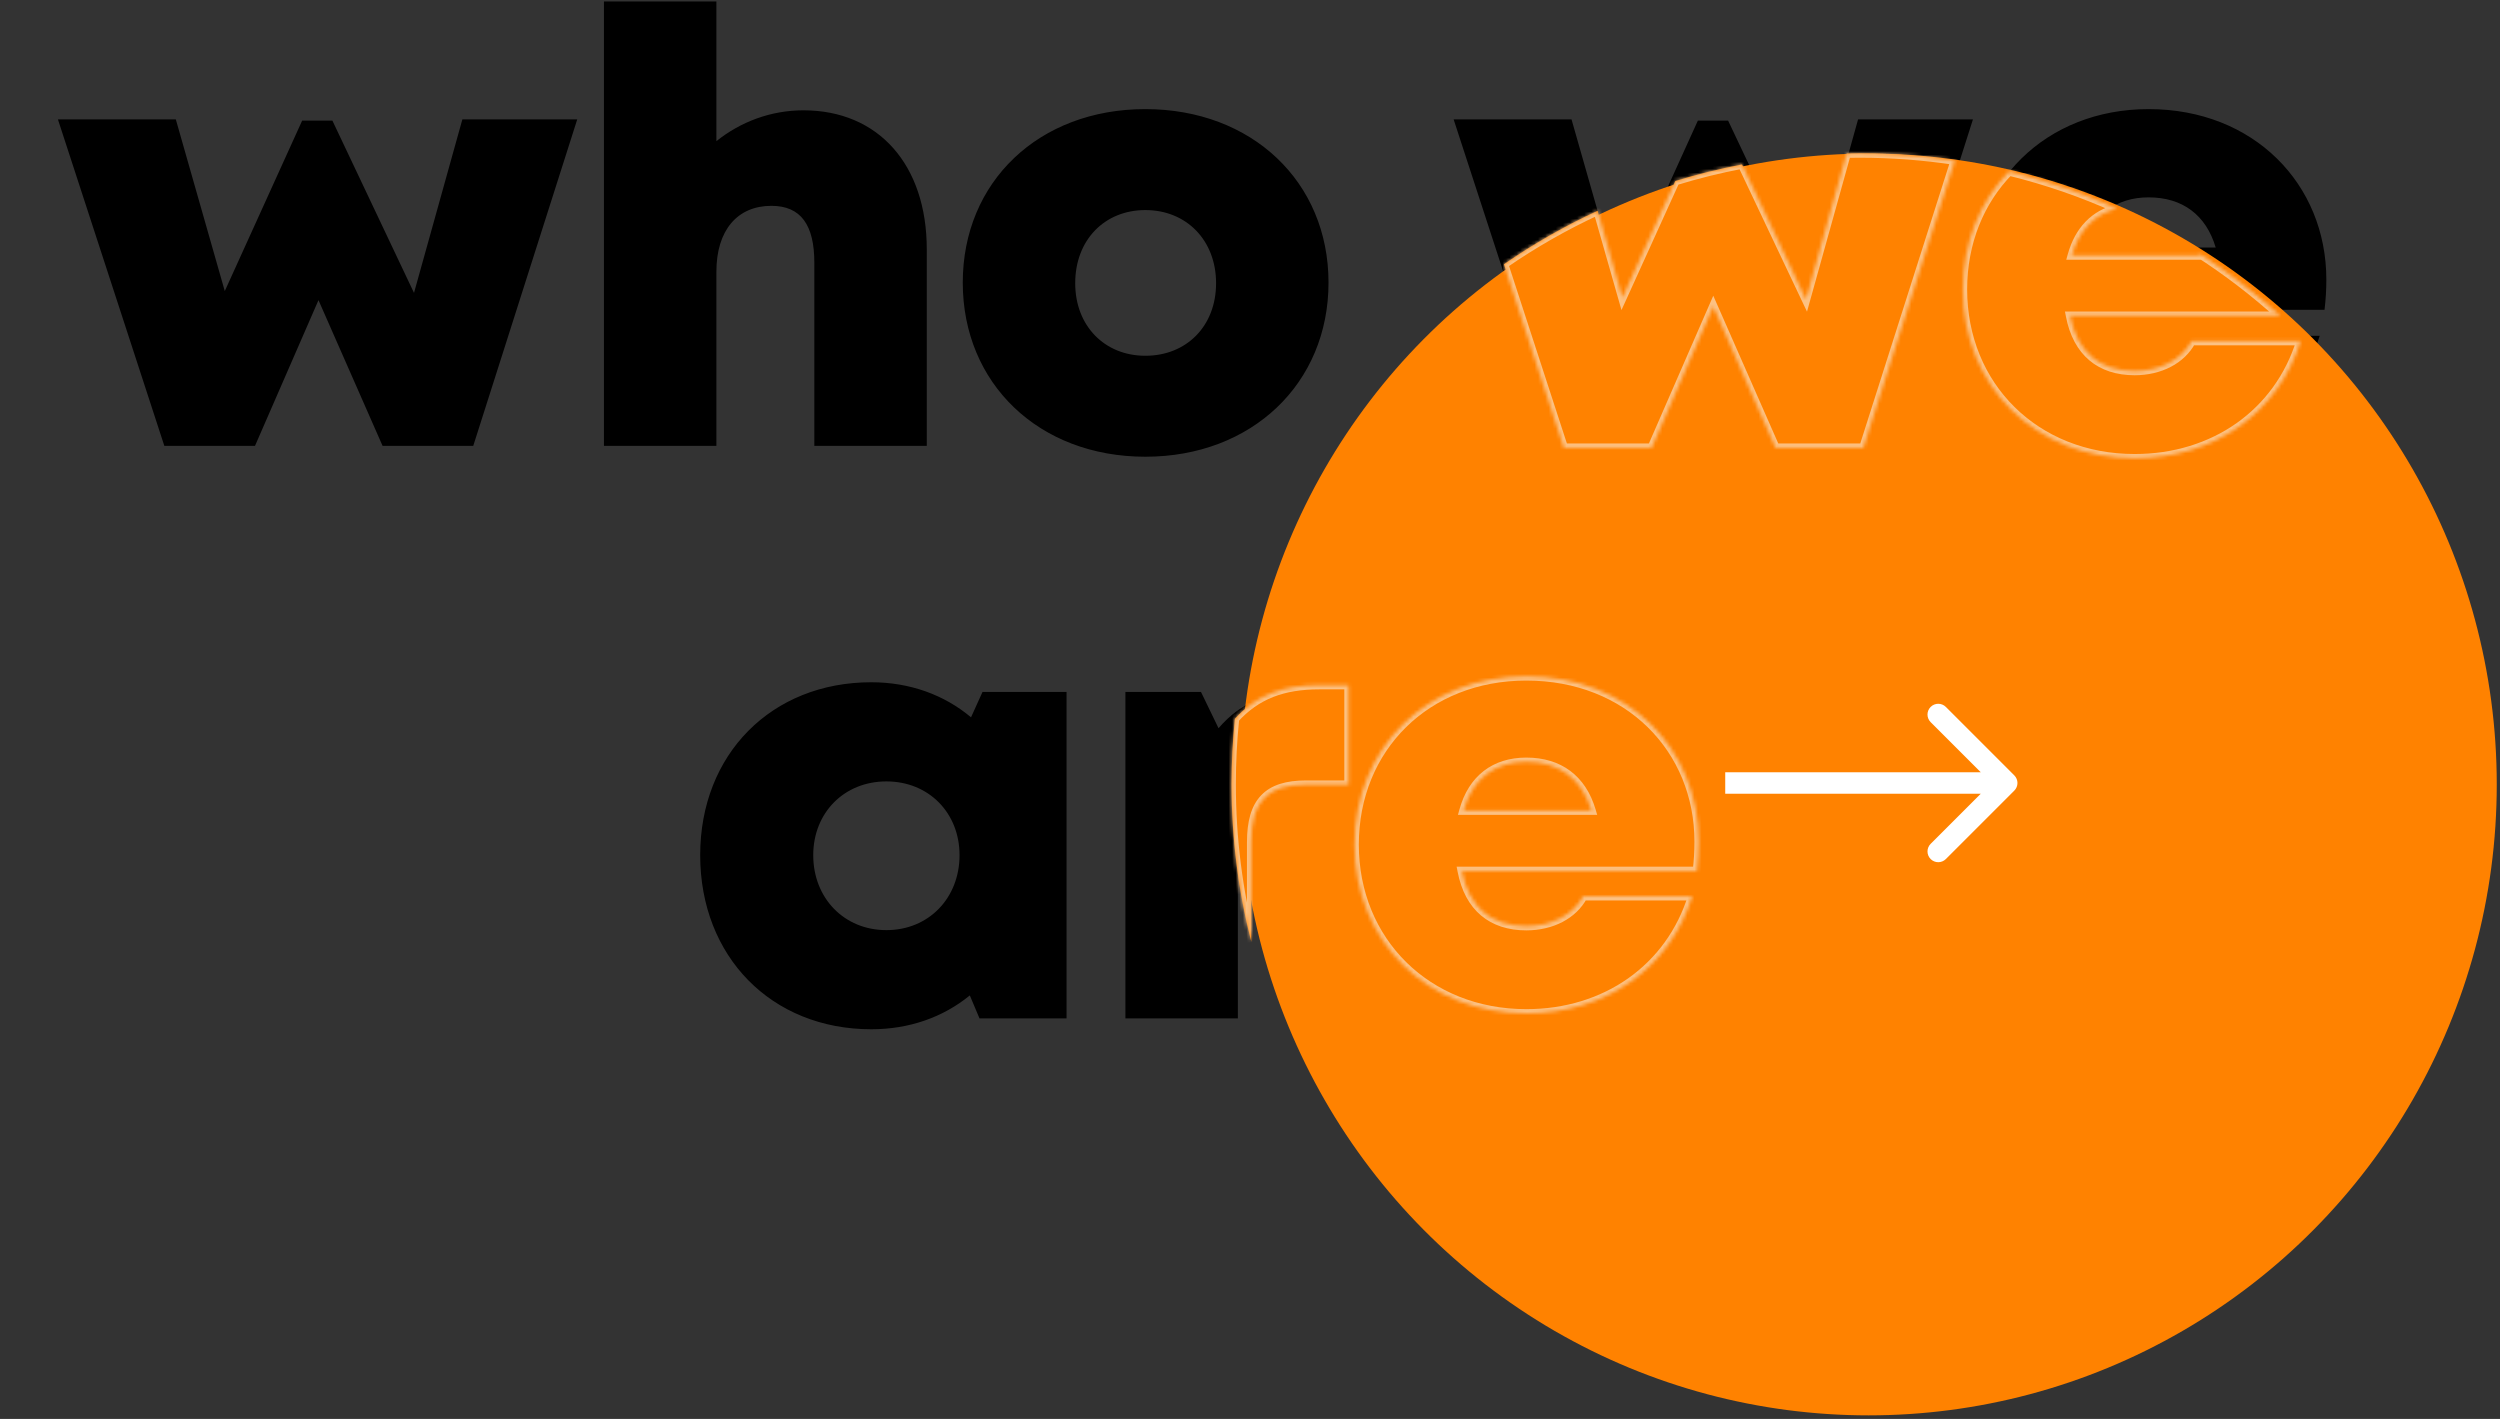 <svg width="703" height="399" viewBox="0 0 703 399" fill="none" xmlns="http://www.w3.org/2000/svg">
<rect x="0" y="0" width="703" height="399" fill="#333333" stroke="none"/>
<path d="M130.018 33.571L116.418 82.361L93.468 33.911H84.968L63.208 81.851L49.438 33.571H16.288L46.208 125.371H71.708L89.558 84.401L107.578 125.371H133.078L162.318 33.571H130.018ZM225.93 31.021C216.75 31.021 208.25 34.251 201.45 39.691V0.421H169.83V125.371H201.45V76.411C201.45 64.681 207.4 57.881 216.92 57.881C225.25 57.881 228.99 63.321 228.99 73.861V125.371H260.61V70.121C260.61 46.321 247.01 31.021 225.93 31.021ZM322.07 128.431C351.99 128.431 373.58 107.861 373.58 79.471C373.58 51.081 351.99 30.681 322.07 30.681C292.15 30.681 270.73 51.081 270.73 79.471C270.73 107.861 292.15 128.431 322.07 128.431ZM322.07 100.041C310.68 100.041 302.35 91.711 302.35 79.641C302.35 67.401 310.68 59.071 322.07 59.071C333.63 59.071 341.96 67.571 341.96 79.641C341.96 91.711 333.63 100.041 322.07 100.041ZM522.492 33.571L508.892 82.361L485.942 33.911H477.442L455.682 81.851L441.912 33.571H408.762L438.682 125.371H464.182L482.032 84.401L500.052 125.371H525.552L554.792 33.571H522.492ZM654.168 78.621C654.168 51.761 633.768 30.681 604.188 30.681C575.288 30.681 554.378 51.421 554.378 79.471C554.378 107.521 575.458 128.431 604.188 128.431C627.138 128.431 645.838 115.341 652.298 94.431H620.678C617.788 99.871 611.498 103.101 604.188 103.101C594.158 103.101 587.528 97.661 585.488 87.121H653.658C653.998 84.231 654.168 81.511 654.168 78.621ZM604.188 55.501C613.708 55.501 620.338 60.431 623.058 69.611H585.998C588.548 60.431 595.008 55.501 604.188 55.501ZM276.283 194.571L273.053 201.711C265.573 195.421 255.883 191.851 245.003 191.851C216.953 191.851 196.893 212.081 196.893 240.471C196.893 269.031 216.953 289.431 245.003 289.431C255.713 289.431 265.233 286.031 272.713 279.911L275.433 286.371H299.913V194.571H276.283ZM249.253 261.551C237.353 261.551 228.683 252.541 228.683 240.471C228.683 228.571 237.353 219.731 249.253 219.731C261.153 219.731 269.823 228.571 269.823 240.471C269.823 252.541 261.153 261.551 249.253 261.551ZM367.808 194.231C356.928 194.231 349.108 197.291 342.648 204.771L337.718 194.571H316.468V286.371H348.088V239.791C348.088 228.061 352.848 223.131 363.898 223.131H376.308V194.231H367.808ZM477.812 239.621C477.812 212.761 457.412 191.681 427.832 191.681C398.932 191.681 378.022 212.421 378.022 240.471C378.022 268.521 399.102 289.431 427.832 289.431C450.782 289.431 469.482 276.341 475.943 255.431H444.322C441.432 260.871 435.142 264.101 427.832 264.101C417.802 264.101 411.172 258.661 409.132 248.121H477.302C477.643 245.231 477.812 242.511 477.812 239.621ZM427.832 216.501C437.352 216.501 443.982 221.431 446.702 230.611H409.642C412.192 221.431 418.652 216.501 427.832 216.501Z" fill="black"/>
<ellipse cx="525.453" cy="220.595" rx="176.635" ry="177.408" fill="#FF8200"/>
<mask id="path-3-inside-1" fill="white">
<path fill-rule="evenodd" clip-rule="evenodd" d="M549.713 45.163C540.984 43.831 532.046 43.14 522.947 43.14C521.717 43.14 520.49 43.152 519.266 43.177L507.833 84.192L489.859 46.247C483.48 47.461 477.222 49.02 471.106 50.903L456.22 83.698L449.253 59.27C440.016 63.535 431.208 68.576 422.913 74.312L439.73 125.911H464.465L481.779 86.171L499.258 125.911H523.993L549.713 45.163ZM351.856 264.819C348.236 250.667 346.312 235.833 346.312 220.548C346.312 214.319 346.631 208.166 347.255 202.103C353.39 195.4 360.807 192.64 370.984 192.64H379.229V220.672H367.191C356.473 220.672 351.856 225.454 351.856 236.832V264.819ZM564.941 48.184C556.765 56.566 551.953 68.137 551.953 81.389C551.953 108.597 572.401 128.879 600.268 128.879C622.529 128.879 640.668 116.182 646.934 95.9H616.263C613.46 101.177 607.359 104.31 600.268 104.31C590.539 104.31 584.108 99.033 582.13 88.809H641.253C634.134 82.356 626.49 76.477 618.393 71.245C618.454 71.436 618.514 71.629 618.572 71.825H582.624C584.614 64.662 589.057 60.167 595.354 58.682C585.65 54.297 575.481 50.765 564.941 48.184ZM429.207 190.166C457.899 190.166 477.686 210.613 477.686 236.667C477.686 239.47 477.522 242.109 477.192 244.912H411.068C413.047 255.136 419.478 260.412 429.207 260.412C436.297 260.412 442.398 257.279 445.202 252.003H475.873C469.606 272.285 451.468 284.982 429.207 284.982C401.339 284.982 380.892 264.7 380.892 237.492C380.892 210.284 401.174 190.166 429.207 190.166ZM447.51 227.928C444.872 219.023 438.441 214.241 429.207 214.241C420.302 214.241 414.036 219.023 411.563 227.928H447.51Z"/>
</mask>
<path fill-rule="evenodd" clip-rule="evenodd" d="M549.713 45.163C540.984 43.831 532.046 43.14 522.947 43.14C521.717 43.14 520.49 43.152 519.266 43.177L507.833 84.192L489.859 46.247C483.48 47.461 477.222 49.02 471.106 50.903L456.22 83.698L449.253 59.27C440.016 63.535 431.208 68.576 422.913 74.312L439.73 125.911H464.465L481.779 86.171L499.258 125.911H523.993L549.713 45.163ZM351.856 264.819C348.236 250.667 346.312 235.833 346.312 220.548C346.312 214.319 346.631 208.166 347.255 202.103C353.39 195.4 360.807 192.64 370.984 192.64H379.229V220.672H367.191C356.473 220.672 351.856 225.454 351.856 236.832V264.819ZM564.941 48.184C556.765 56.566 551.953 68.137 551.953 81.389C551.953 108.597 572.401 128.879 600.268 128.879C622.529 128.879 640.668 116.182 646.934 95.9H616.263C613.46 101.177 607.359 104.31 600.268 104.31C590.539 104.31 584.108 99.033 582.13 88.809H641.253C634.134 82.356 626.49 76.477 618.393 71.245C618.454 71.436 618.514 71.629 618.572 71.825H582.624C584.614 64.662 589.057 60.167 595.354 58.682C585.65 54.297 575.481 50.765 564.941 48.184ZM429.207 190.166C457.899 190.166 477.686 210.613 477.686 236.667C477.686 239.47 477.522 242.109 477.192 244.912H411.068C413.047 255.136 419.478 260.412 429.207 260.412C436.297 260.412 442.398 257.279 445.202 252.003H475.873C469.606 272.285 451.468 284.982 429.207 284.982C401.339 284.982 380.892 264.7 380.892 237.492C380.892 210.284 401.174 190.166 429.207 190.166ZM447.51 227.928C444.872 219.023 438.441 214.241 429.207 214.241C420.302 214.241 414.036 219.023 411.563 227.928H447.51Z" fill="#FF8200"/>
<path d="M549.713 45.163L550.865 45.531L551.295 44.181L549.895 43.967L549.713 45.163ZM519.266 43.177L519.241 41.968L518.342 41.986L518.1 42.852L519.266 43.177ZM507.833 84.192L506.74 84.71L508.128 87.641L508.998 84.517L507.833 84.192ZM489.859 46.247L490.952 45.729L490.552 44.884L489.633 45.059L489.859 46.247ZM471.106 50.903L470.749 49.747L470.229 49.907L470.004 50.403L471.106 50.903ZM456.22 83.698L455.057 84.029L455.96 87.197L457.322 84.198L456.22 83.698ZM449.253 59.27L450.417 58.938L450.029 57.579L448.746 58.172L449.253 59.27ZM422.913 74.312L422.225 73.317L421.483 73.829L421.762 74.687L422.913 74.312ZM439.73 125.911L438.58 126.286L438.852 127.121H439.73V125.911ZM464.465 125.911V127.121H465.258L465.574 126.394L464.465 125.911ZM481.779 86.171L482.887 85.684L481.774 83.154L480.67 85.688L481.779 86.171ZM499.258 125.911L498.151 126.398L498.469 127.121H499.258V125.911ZM523.993 125.911V127.121H524.877L525.146 126.278L523.993 125.911ZM351.856 264.819L350.683 265.118L353.065 264.819H351.856ZM347.255 202.103L346.362 201.286L346.092 201.581L346.051 201.979L347.255 202.103ZM379.229 192.64H380.438V191.43H379.229V192.64ZM379.229 220.672V221.882H380.438V220.672H379.229ZM564.941 48.184L565.228 47.009L564.557 46.844L564.074 47.339L564.941 48.184ZM646.934 95.9L648.09 96.257L648.574 94.69H646.934V95.9ZM616.263 95.9V94.69H615.536L615.195 95.332L616.263 95.9ZM582.13 88.809V87.599H580.663L580.942 89.039L582.13 88.809ZM641.253 88.809V90.019H644.389L642.065 87.913L641.253 88.809ZM618.393 71.245L619.049 70.228L616.204 68.39L617.241 71.615L618.393 71.245ZM618.572 71.825V73.035H620.192L619.732 71.481L618.572 71.825ZM582.624 71.825L581.458 71.501L581.032 73.035H582.624V71.825ZM595.354 58.682L595.632 59.86L599.092 59.044L595.852 57.58L595.354 58.682ZM477.192 244.912V246.122H478.268L478.393 245.053L477.192 244.912ZM411.068 244.912V243.702H409.601L409.88 245.142L411.068 244.912ZM445.202 252.003V250.793H444.474L444.133 251.435L445.202 252.003ZM475.873 252.003L477.029 252.36L477.513 250.793H475.873V252.003ZM447.51 227.928V229.137H449.131L448.67 227.584L447.51 227.928ZM411.563 227.928L410.397 227.604L409.971 229.137H411.563V227.928ZM522.947 44.349C531.984 44.349 540.862 45.036 549.53 46.359L549.895 43.967C541.107 42.625 532.107 41.93 522.947 41.93V44.349ZM519.291 44.387C520.506 44.362 521.725 44.349 522.947 44.349V41.93C521.708 41.93 520.473 41.943 519.241 41.968L519.291 44.387ZM518.1 42.852L506.668 83.867L508.998 84.517L520.431 43.502L518.1 42.852ZM508.926 83.674L490.952 45.729L488.766 46.765L506.74 84.71L508.926 83.674ZM471.462 52.059C477.536 50.189 483.75 48.641 490.085 47.436L489.633 45.059C483.21 46.281 476.908 47.851 470.749 49.747L471.462 52.059ZM470.004 50.403L455.118 83.197L457.322 84.198L472.207 51.403L470.004 50.403ZM457.384 83.366L450.417 58.938L448.09 59.602L455.057 84.029L457.384 83.366ZM423.601 75.307C431.84 69.611 440.587 64.604 449.76 60.368L448.746 58.172C439.445 62.466 430.577 67.542 422.225 73.317L423.601 75.307ZM421.762 74.687L438.58 126.286L440.881 125.536L424.063 73.937L421.762 74.687ZM439.73 127.121H464.465V124.701H439.73V127.121ZM465.574 126.394L482.888 86.654L480.67 85.688L463.356 125.428L465.574 126.394ZM480.672 86.658L498.151 126.398L500.366 125.424L482.887 85.684L480.672 86.658ZM499.258 127.121H523.993V124.701H499.258V127.121ZM525.146 126.278L550.865 45.531L548.56 44.796L522.84 125.544L525.146 126.278ZM353.028 264.519C349.433 250.465 347.521 235.731 347.521 220.548H345.102C345.102 235.935 347.039 250.87 350.683 265.118L353.028 264.519ZM347.521 220.548C347.521 214.361 347.839 208.249 348.458 202.227L346.051 201.979C345.423 208.083 345.102 214.278 345.102 220.548H347.521ZM348.147 202.92C354.007 196.518 361.071 193.849 370.984 193.849V191.43C360.543 191.43 352.773 194.282 346.362 201.286L348.147 202.92ZM370.984 193.849H379.229V191.43H370.984V193.849ZM378.019 192.64V220.672H380.438V192.64H378.019ZM379.229 219.462H367.191V221.882H379.229V219.462ZM367.191 219.462C361.681 219.462 357.45 220.689 354.628 223.651C351.819 226.599 350.646 231.018 350.646 236.832H353.065C353.065 231.268 354.201 227.607 356.38 225.32C358.546 223.047 361.983 221.882 367.191 221.882V219.462ZM350.646 236.832V264.819H353.065V236.832H350.646ZM553.163 81.389C553.163 68.438 557.861 57.175 565.807 49.029L564.074 47.339C555.669 55.958 550.743 67.835 550.743 81.389H553.163ZM600.268 127.669C573.052 127.669 553.163 107.912 553.163 81.389H550.743C550.743 109.282 571.749 130.089 600.268 130.089V127.669ZM645.778 95.543C639.681 115.277 622.043 127.669 600.268 127.669V130.089C623.016 130.089 641.655 117.087 648.09 96.257L645.778 95.543ZM616.263 97.11H646.934V94.69H616.263V97.11ZM600.268 105.52C607.688 105.52 614.268 102.234 617.332 96.468L615.195 95.332C612.652 100.119 607.029 103.1 600.268 103.1V105.52ZM580.942 89.039C581.97 94.353 584.181 98.501 587.511 101.317C590.845 104.136 595.181 105.52 600.268 105.52V103.1C595.627 103.1 591.883 101.845 589.074 99.469C586.261 97.091 584.268 93.489 583.317 88.579L580.942 89.039ZM641.253 87.599H582.13V90.019H641.253V87.599ZM617.736 72.261C625.778 77.458 633.37 83.297 640.44 89.706L642.065 87.913C634.898 81.416 627.202 75.497 619.049 70.228L617.736 72.261ZM619.732 71.481C619.671 71.277 619.609 71.075 619.544 70.874L617.241 71.615C617.299 71.797 617.357 71.982 617.412 72.169L619.732 71.481ZM582.624 73.035H618.572V70.615H582.624V73.035ZM595.076 57.505C588.292 59.105 583.549 63.974 581.458 71.501L583.79 72.149C585.678 65.35 589.823 61.23 595.632 59.86L595.076 57.505ZM564.653 49.359C575.12 51.923 585.219 55.429 594.856 59.785L595.852 57.58C586.081 53.164 575.841 49.608 565.228 47.009L564.653 49.359ZM478.896 236.667C478.896 209.923 458.545 188.956 429.207 188.956V191.376C457.253 191.376 476.477 211.304 476.477 236.667H478.896ZM478.393 245.053C478.728 242.206 478.896 239.521 478.896 236.667H476.477C476.477 239.42 476.315 242.011 475.99 244.771L478.393 245.053ZM411.068 246.122H477.192V243.702H411.068V246.122ZM429.207 259.202C424.565 259.202 420.821 257.948 418.012 255.572C415.2 253.194 413.206 249.592 412.256 244.682L409.88 245.142C410.909 250.456 413.12 254.604 416.45 257.42C419.783 260.239 424.119 261.622 429.207 261.622V259.202ZM444.133 251.435C441.59 256.222 435.968 259.202 429.207 259.202V261.622C436.627 261.622 443.207 258.337 446.27 252.57L444.133 251.435ZM475.873 250.793H445.202V253.212H475.873V250.793ZM429.207 286.192C451.954 286.192 470.593 273.19 477.029 252.36L474.717 251.645C468.62 271.38 450.981 283.772 429.207 283.772V286.192ZM379.682 237.492C379.682 265.384 400.687 286.192 429.207 286.192V283.772C401.991 283.772 382.102 264.015 382.102 237.492H379.682ZM429.207 188.956C400.525 188.956 379.682 209.596 379.682 237.492H382.102C382.102 210.971 401.823 191.376 429.207 191.376V188.956ZM429.207 215.451C433.611 215.451 437.261 216.589 440.108 218.715C442.955 220.841 445.092 224.023 446.35 228.271L448.67 227.584C447.291 222.927 444.892 219.267 441.556 216.776C438.22 214.285 434.037 213.031 429.207 213.031V215.451ZM412.728 228.251C413.909 224.002 415.967 220.823 418.713 218.703C421.456 216.584 424.977 215.451 429.207 215.451V213.031C424.532 213.031 420.467 214.29 417.233 216.788C414.001 219.284 411.69 222.949 410.397 227.604L412.728 228.251ZM447.51 226.718H411.563V229.137H447.51V226.718Z" fill="#FCC183" mask="url(#path-3-inside-1)"/>
<path d="M566.424 222.316C567.605 221.135 567.605 219.22 566.424 218.038L547.175 198.789C545.994 197.608 544.079 197.608 542.897 198.789C541.716 199.97 541.716 201.886 542.897 203.067L560.008 220.177L542.897 237.288C541.716 238.469 541.716 240.384 542.897 241.565C544.079 242.746 545.994 242.746 547.175 241.565L566.424 222.316ZM485.135 223.202H564.285V217.153H485.135V223.202Z" fill="white"/>
</svg>
